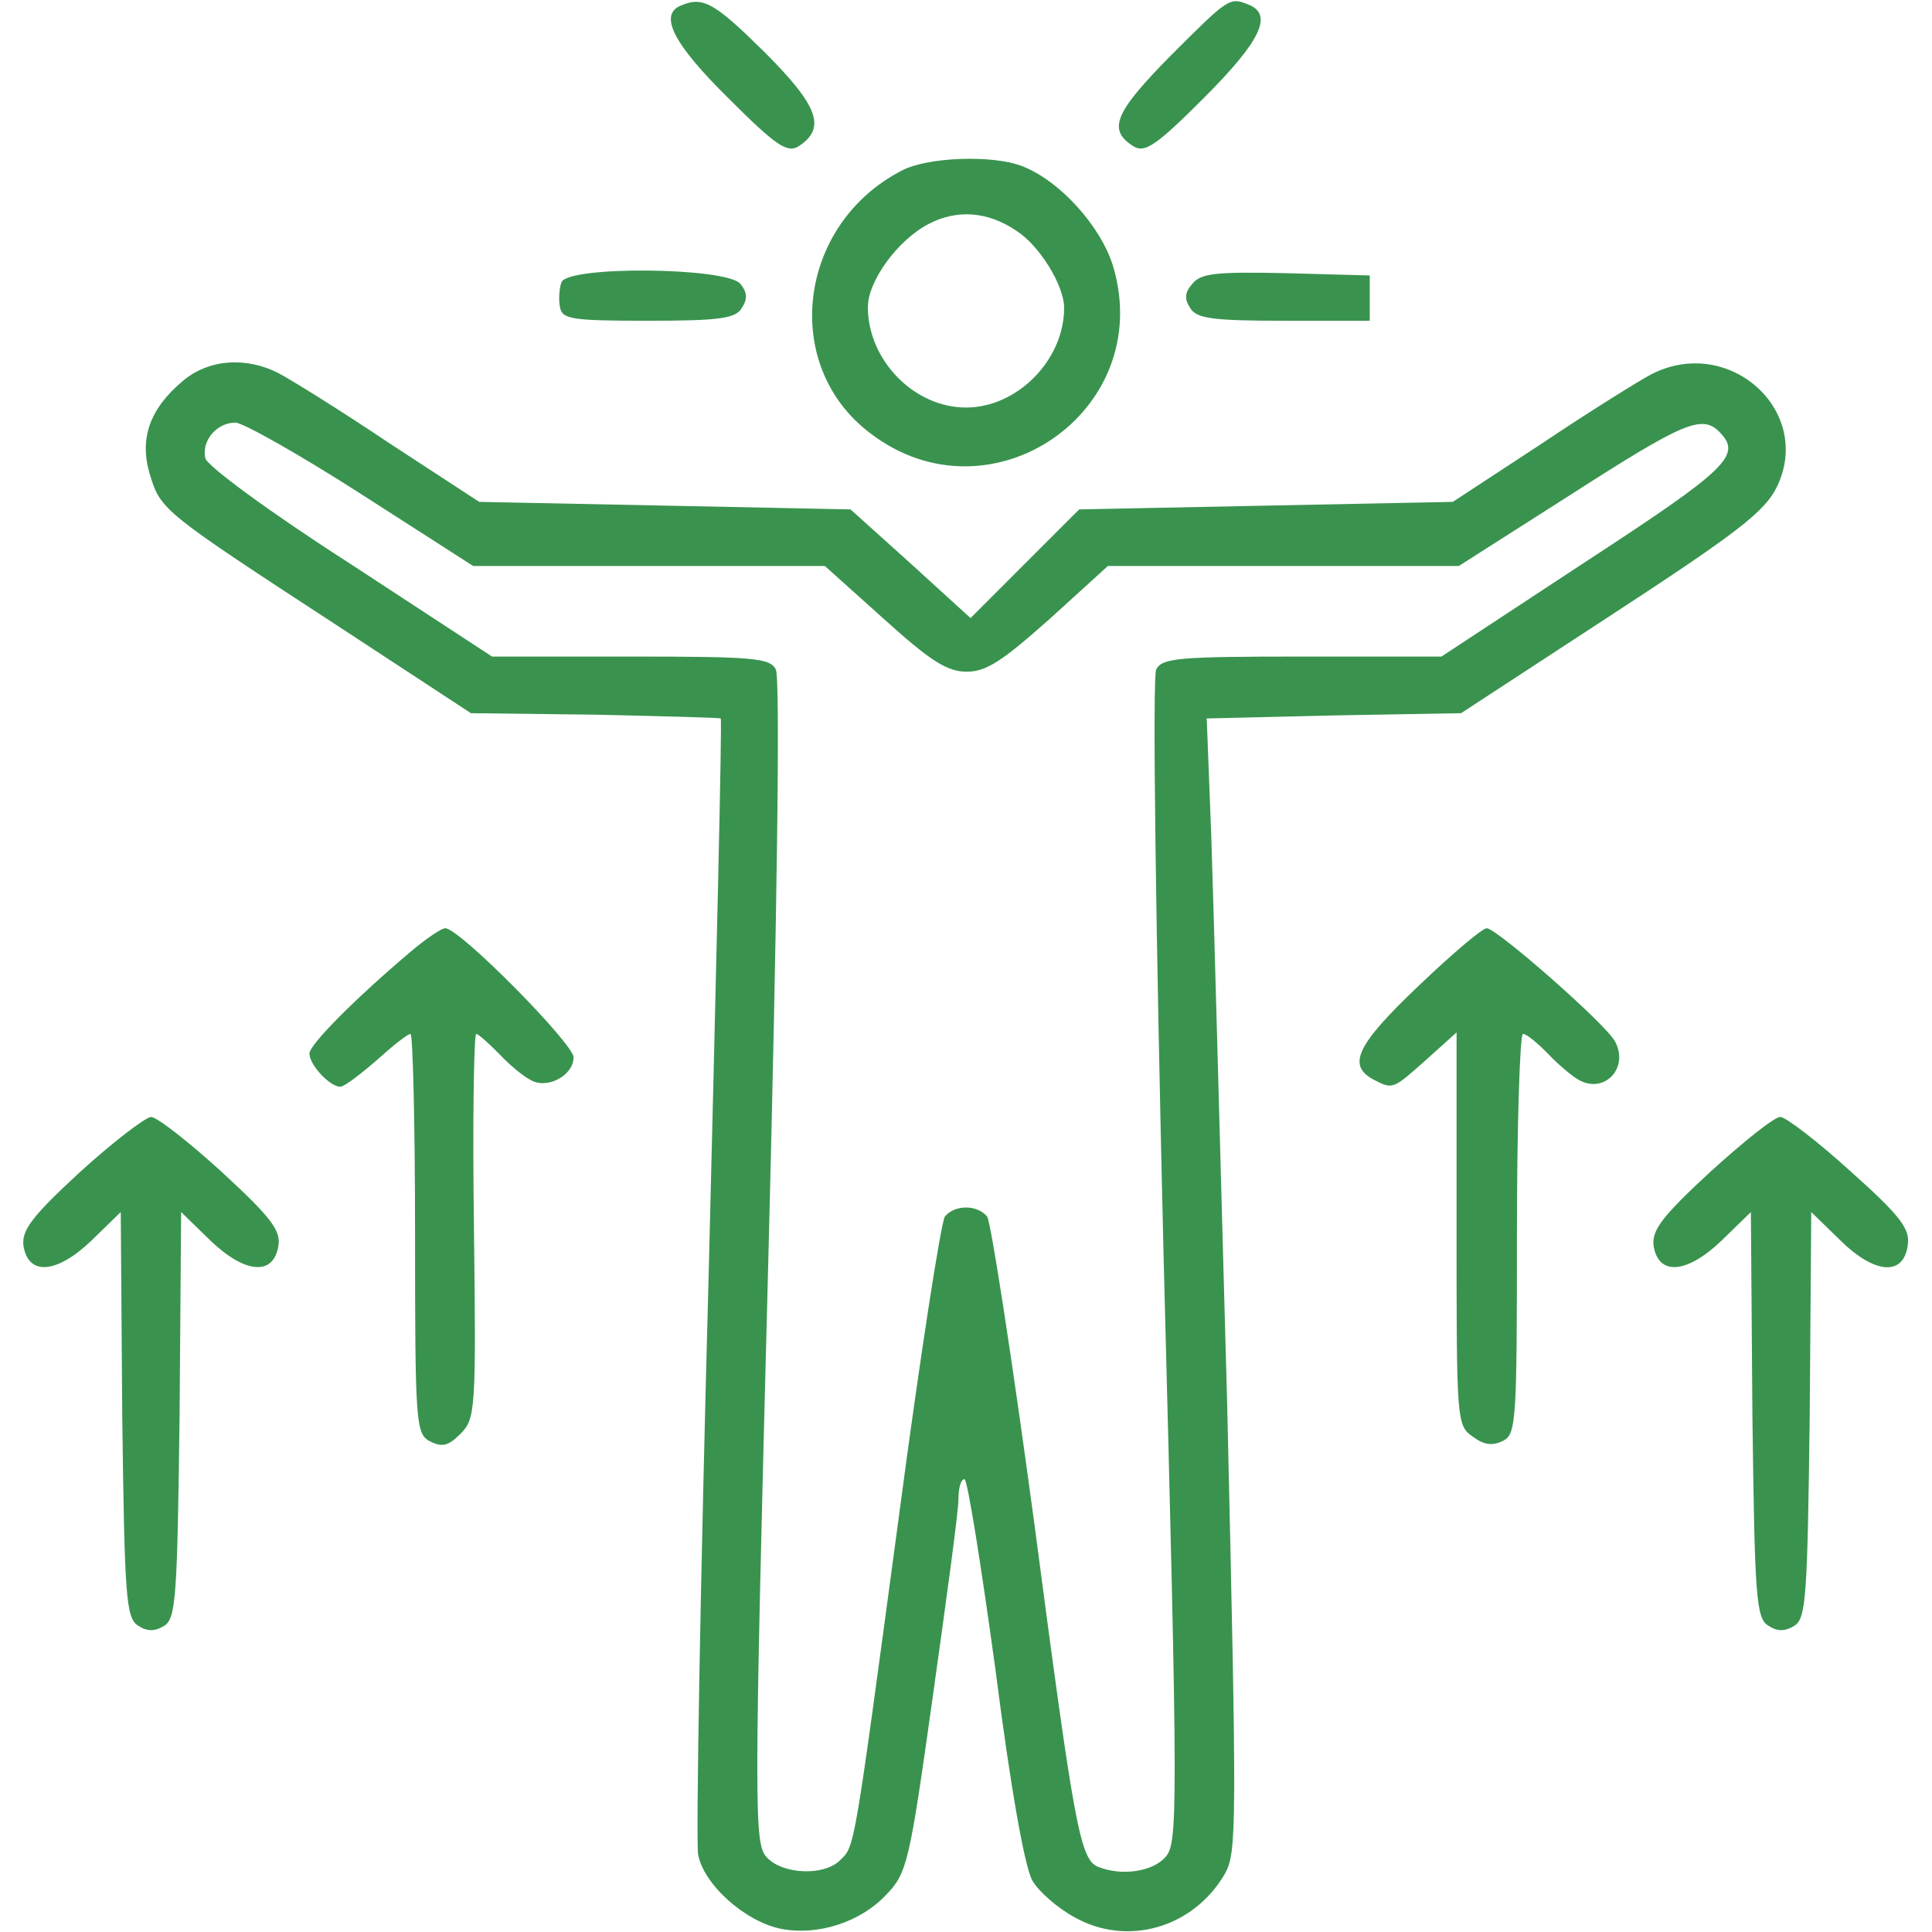 <svg width="48" height="48" viewBox="0 0 48 48" fill="none" xmlns="http://www.w3.org/2000/svg">
<path d="M16.931 0.131C16.35 0.356 16.725 1.087 18.094 2.437C19.275 3.619 19.556 3.806 19.837 3.637C20.531 3.187 20.344 2.644 18.994 1.294C17.756 0.075 17.475 -0.094 16.931 0.131Z" fill="#39934E"/>
<path d="M29.081 1.387C27.694 2.794 27.506 3.225 28.163 3.637C28.444 3.806 28.725 3.619 29.906 2.437C31.312 1.031 31.65 0.356 31.012 0.112C30.544 -0.075 30.525 -0.056 29.081 1.387Z" fill="#39934E"/>
<path d="M22.406 4.237C19.819 5.569 19.387 9.075 21.619 10.762C24.6 13.05 28.725 10.219 27.656 6.619C27.356 5.625 26.325 4.481 25.387 4.125C24.656 3.844 23.044 3.9 22.406 4.237ZM25.256 5.737C25.819 6.094 26.438 7.087 26.438 7.65C26.438 8.944 25.275 10.125 24 10.125C22.706 10.125 21.562 8.944 21.562 7.631C21.562 6.975 22.312 5.962 23.062 5.569C23.775 5.194 24.544 5.25 25.256 5.737Z" fill="#39934E"/>
<path d="M13.95 7.013C13.894 7.162 13.875 7.444 13.912 7.631C13.969 7.931 14.194 7.969 16.106 7.969C17.887 7.969 18.281 7.912 18.431 7.65C18.581 7.425 18.562 7.256 18.394 7.05C18.038 6.638 14.1 6.6 13.95 7.013Z" fill="#39934E"/>
<path d="M29.625 7.05C29.438 7.256 29.419 7.425 29.569 7.65C29.719 7.912 30.113 7.969 31.894 7.969H34.031V7.406V6.844L31.95 6.787C30.225 6.75 29.831 6.787 29.625 7.05Z" fill="#39934E"/>
<path d="M4.537 9.469C3.712 10.162 3.45 10.912 3.731 11.812C3.994 12.675 4.069 12.731 8.438 15.581L11.7 17.719L14.794 17.756C16.481 17.794 17.887 17.831 17.906 17.85C17.944 17.887 17.794 24.113 17.606 31.688C17.4 39.263 17.288 45.731 17.344 46.069C17.475 46.819 18.525 47.756 19.425 47.925C20.325 48.094 21.375 47.756 22.012 47.081C22.538 46.538 22.594 46.294 23.175 42.15C23.512 39.75 23.812 37.556 23.812 37.256C23.812 36.975 23.869 36.75 23.962 36.75C24.038 36.75 24.375 38.888 24.731 41.475C25.106 44.419 25.462 46.406 25.65 46.725C25.8 46.987 26.269 47.4 26.681 47.625C27.994 48.375 29.644 47.906 30.431 46.556C30.731 46.013 30.731 45.431 30.488 34.856C30.319 28.725 30.15 22.406 30.094 20.775L29.981 17.85L33.131 17.775L36.3 17.719L40.031 15.281C43.163 13.238 43.837 12.713 44.138 12.113C45.075 10.219 42.956 8.306 41.025 9.3C40.706 9.469 39.469 10.238 38.269 11.044L36.094 12.469L31.462 12.562L26.812 12.656L25.462 14.006L24.113 15.356L22.631 14.006L21.131 12.656L16.519 12.562L11.906 12.469L9.694 11.025C8.494 10.219 7.256 9.45 6.938 9.281C6.112 8.85 5.175 8.925 4.537 9.469ZM8.981 12.281L11.756 14.062H16.125H20.494L21.956 15.375C23.119 16.425 23.531 16.688 24.019 16.688C24.506 16.688 24.9 16.425 26.081 15.375L27.525 14.062H31.875H36.244L39.038 12.281C41.812 10.5 42.281 10.294 42.712 10.725C43.294 11.306 42.938 11.644 39.375 13.969L35.812 16.312H32.362C29.25 16.312 28.875 16.35 28.725 16.631C28.631 16.837 28.706 22.856 28.913 31.369C29.269 45.056 29.269 45.806 28.95 46.144C28.631 46.5 27.881 46.612 27.3 46.388C26.831 46.219 26.7 45.45 25.688 37.781C25.144 33.75 24.619 30.356 24.525 30.225C24.281 29.925 23.719 29.925 23.475 30.225C23.381 30.356 22.856 33.712 22.331 37.688C21.206 46.031 21.244 45.862 20.869 46.219C20.475 46.612 19.444 46.575 19.05 46.144C18.731 45.806 18.731 45.038 19.087 31.369C19.312 22.65 19.387 16.837 19.275 16.631C19.125 16.35 18.75 16.312 15.675 16.312H12.225L8.7 14.006C6.656 12.694 5.138 11.569 5.1 11.381C5.006 10.95 5.381 10.5 5.85 10.5C6.037 10.5 7.463 11.306 8.981 12.281Z" fill="#39934E"/>
<path d="M10.181 23.663C8.85 24.788 7.688 25.95 7.688 26.175C7.688 26.456 8.194 27 8.456 27C8.55 27 8.944 26.7 9.356 26.344C9.75 25.988 10.125 25.688 10.2 25.688C10.256 25.688 10.312 27.919 10.312 30.656C10.312 35.4 10.331 35.625 10.688 35.812C10.988 35.962 11.137 35.925 11.438 35.625C11.812 35.25 11.831 35.062 11.775 30.469C11.738 27.844 11.775 25.688 11.831 25.688C11.887 25.688 12.131 25.913 12.394 26.175C12.637 26.438 12.994 26.738 13.181 26.831C13.594 27.075 14.25 26.719 14.25 26.269C14.25 25.931 11.419 23.062 11.062 23.062C10.969 23.062 10.575 23.325 10.181 23.663Z" fill="#39934E"/>
<path d="M35.25 24.488C33.712 25.95 33.469 26.456 34.106 26.812C34.612 27.075 34.594 27.075 35.438 26.325L36.188 25.65V30.525C36.188 35.325 36.188 35.419 36.6 35.7C36.881 35.906 37.087 35.925 37.35 35.794C37.669 35.625 37.688 35.288 37.688 30.656C37.688 27.919 37.763 25.688 37.837 25.688C37.931 25.688 38.194 25.913 38.456 26.175C38.7 26.438 39.056 26.738 39.225 26.831C39.862 27.188 40.481 26.531 40.125 25.875C39.9 25.444 37.181 23.062 36.938 23.062C36.825 23.062 36.075 23.7 35.25 24.488Z" fill="#39934E"/>
<path d="M1.987 29.119C0.787 30.225 0.544 30.562 0.581 30.938C0.694 31.706 1.406 31.65 2.269 30.825L3 30.113L3.037 35.156C3.094 39.694 3.131 40.2 3.431 40.388C3.656 40.538 3.844 40.538 4.087 40.388C4.369 40.2 4.406 39.694 4.462 35.156L4.5 30.113L5.231 30.825C6.094 31.65 6.806 31.706 6.919 30.938C6.975 30.562 6.712 30.225 5.512 29.119C4.687 28.369 3.9 27.75 3.75 27.75C3.6 27.769 2.812 28.369 1.987 29.119Z" fill="#39934E"/>
<path d="M42.487 29.119C41.288 30.225 41.044 30.562 41.081 30.938C41.194 31.706 41.906 31.65 42.769 30.825L43.5 30.113L43.538 35.156C43.594 39.694 43.631 40.2 43.931 40.388C44.156 40.538 44.344 40.538 44.587 40.388C44.869 40.2 44.906 39.694 44.962 35.156L45 30.113L45.731 30.825C46.594 31.669 47.306 31.706 47.4 30.919C47.456 30.525 47.194 30.188 45.975 29.1C45.15 28.35 44.362 27.75 44.231 27.75C44.081 27.75 43.312 28.369 42.487 29.119Z" fill="#39934E"/>
</svg>
